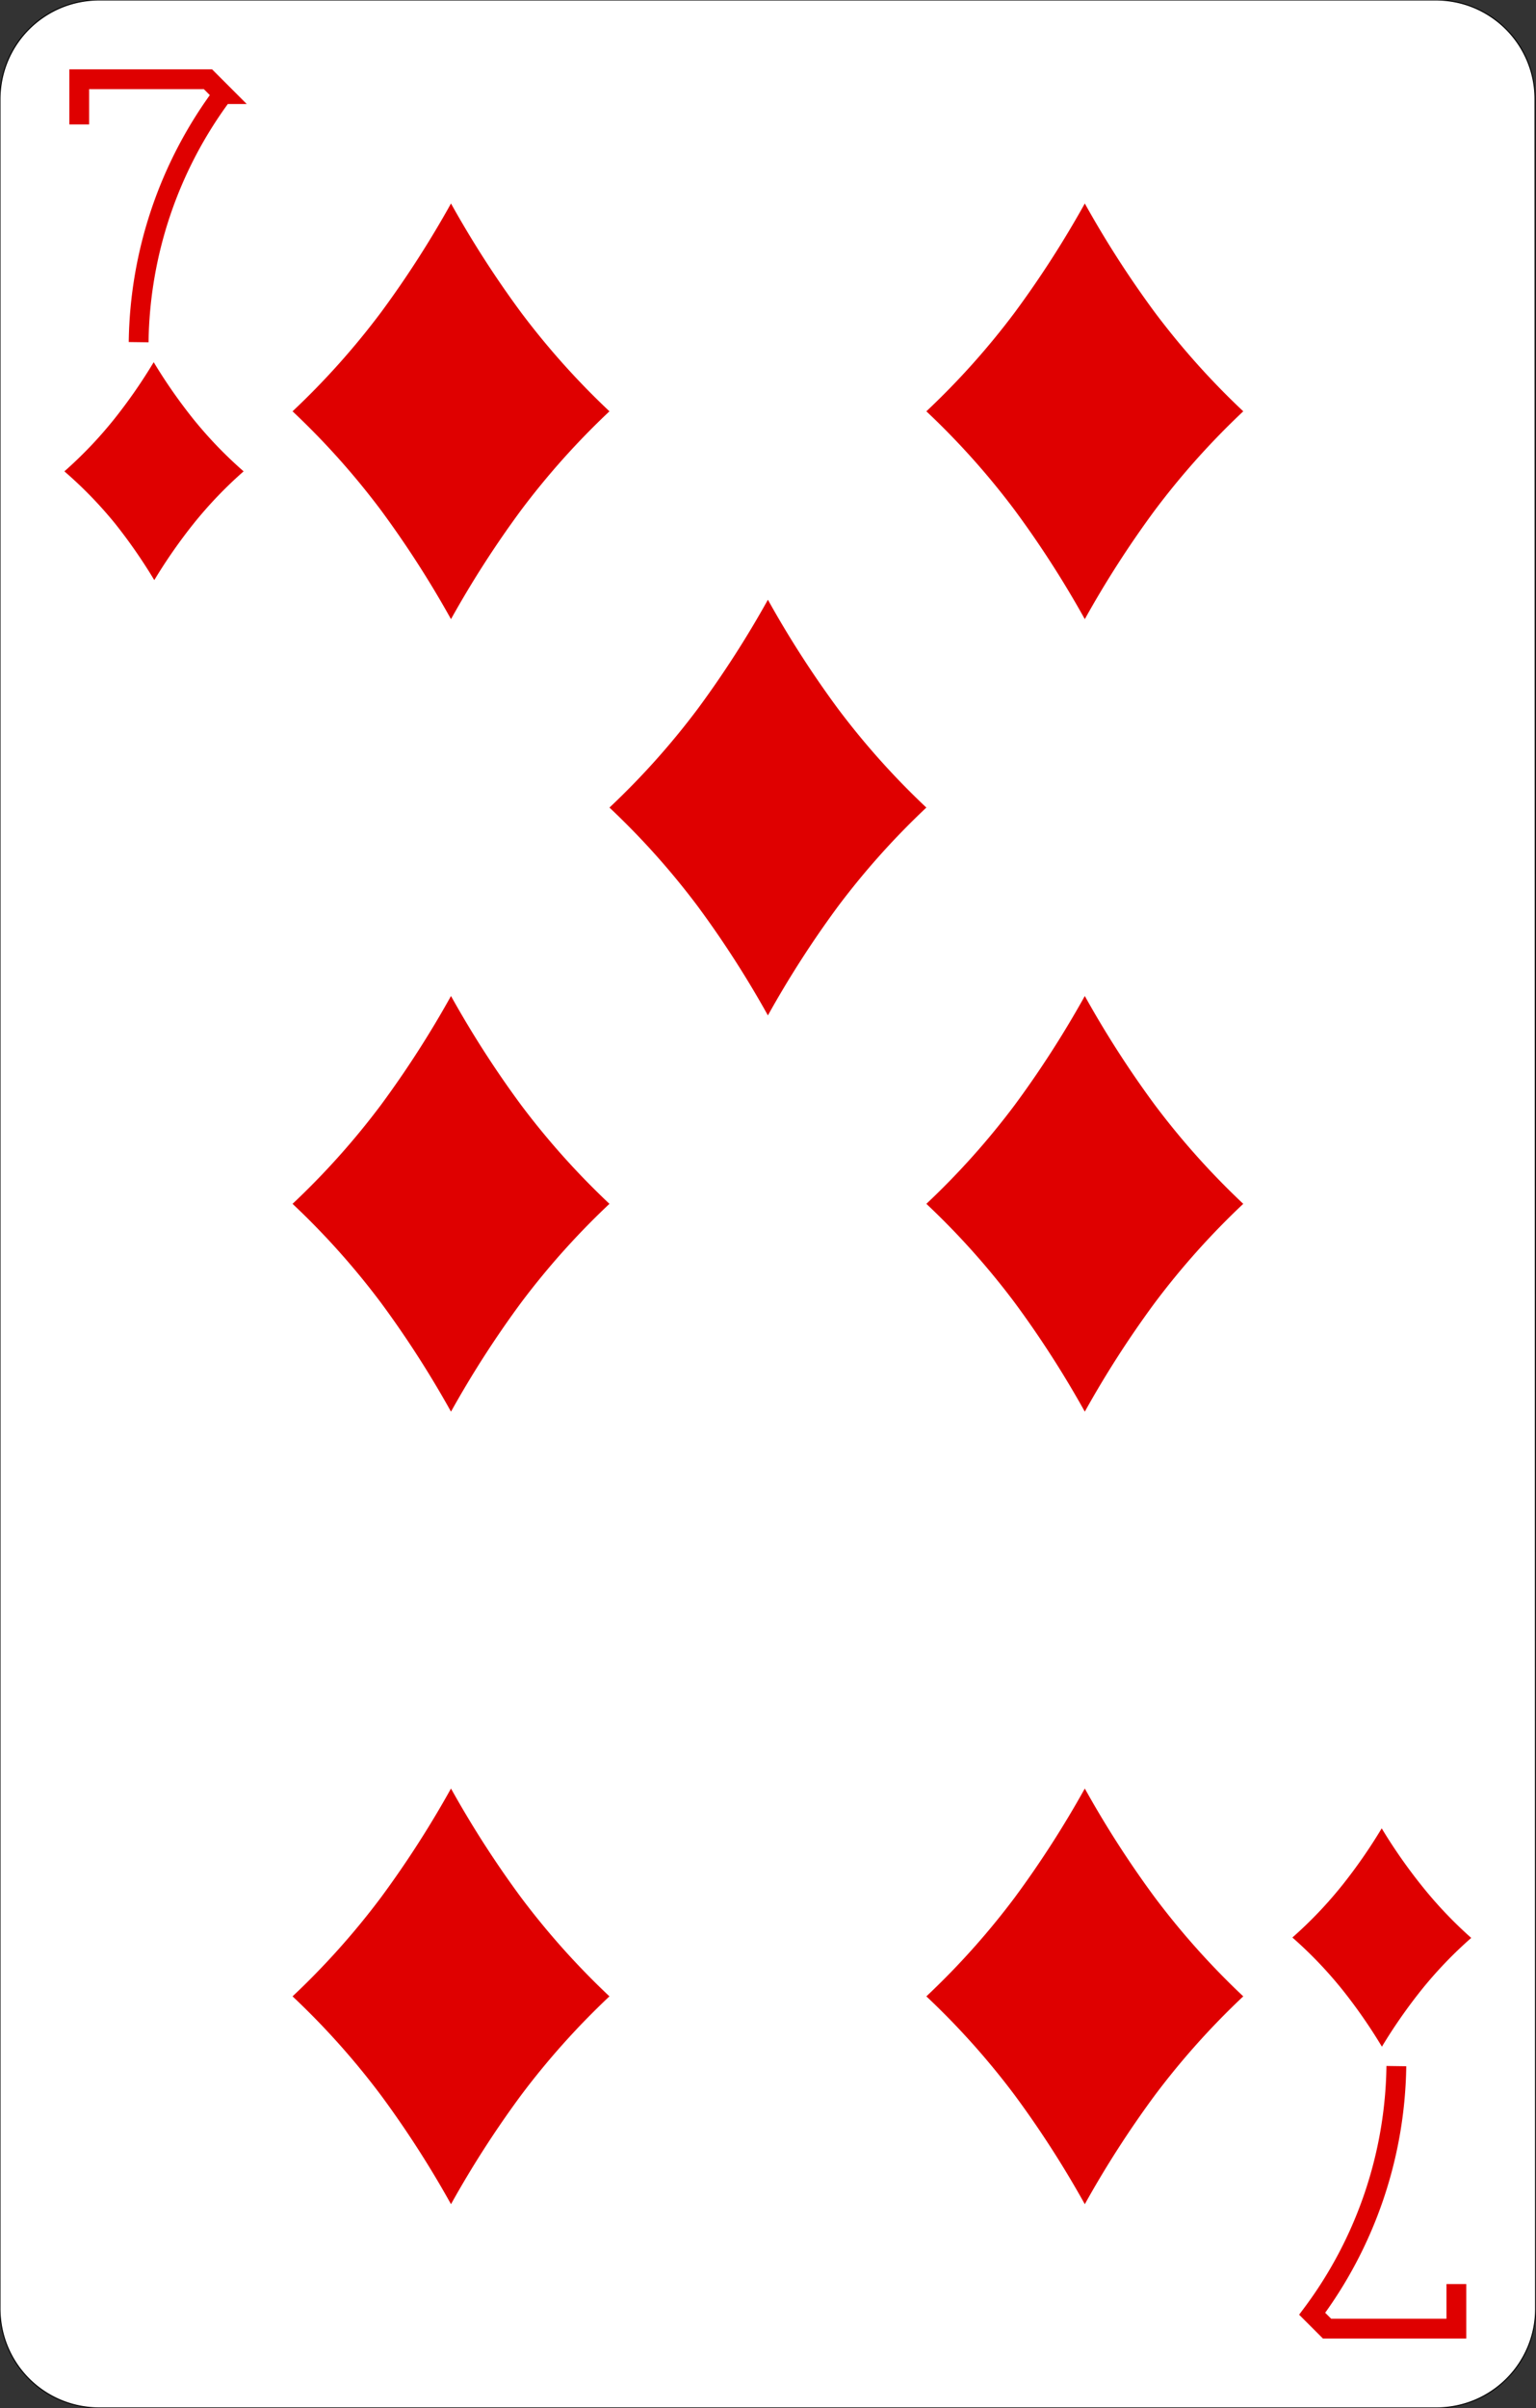 <svg xmlns="http://www.w3.org/2000/svg" viewBox="0 0 77.55 121.55"><rect x="0" y="0" width="77.55" height="121.55" fill="#333333" stroke="none"/><defs><style>.a{fill:#fff;stroke:#000;stroke-width:0.05px;}.b{fill:none;stroke:#df0000;}.c{fill:#df0000;}</style></defs><title>DiamAsset 46</title><path class="a" d="M77.53,116.53a5,5,0,0,1-5,5H5a5,5,0,0,1-5-5V5A5,5,0,0,1,5,0h67.5a5,5,0,0,1,5,5Z"/><path class="b" d="M4,6.28V4h6.5l.75.75A21.38,21.38,0,0,0,7,17.27"/><path class="b" d="M73.53,115.28v2.25H67l-.75-.75a21.38,21.38,0,0,0,4.25-12.5"/><path class="c" d="M9.76,21.15a26.5,26.5,0,0,1-2-2.87,26.5,26.5,0,0,1-2,2.88,21,21,0,0,1-2.51,2.63A21,21,0,0,1,5.79,26.4a26.5,26.5,0,0,1,2,2.88,26.5,26.5,0,0,1,2-2.87,21,21,0,0,1,2.51-2.62A21.08,21.08,0,0,1,9.76,21.15Z"/><path class="c" d="M71.76,95.15a26.5,26.5,0,0,1-2-2.87,26.5,26.5,0,0,1-2,2.88,21,21,0,0,1-2.51,2.63,21,21,0,0,1,2.52,2.63,26.5,26.5,0,0,1,2,2.88,26.5,26.5,0,0,1,2-2.87,21,21,0,0,1,2.51-2.62A21.08,21.08,0,0,1,71.76,95.15Z"/><path class="c" d="M26.3,15.76a51.06,51.06,0,0,1-3.53-5.49,51.06,51.06,0,0,1-3.53,5.49,38.83,38.83,0,0,1-4.47,5,38.89,38.89,0,0,1,4.47,5,51,51,0,0,1,3.53,5.49,51,51,0,0,1,3.53-5.49,39,39,0,0,1,4.47-5A39,39,0,0,1,26.3,15.76Z"/><path class="c" d="M26.3,55.76a51.06,51.06,0,0,1-3.53-5.49,51.06,51.06,0,0,1-3.53,5.49,38.83,38.83,0,0,1-4.47,5,38.89,38.89,0,0,1,4.47,5,51,51,0,0,1,3.53,5.49,51,51,0,0,1,3.53-5.49,39,39,0,0,1,4.47-5A39,39,0,0,1,26.3,55.76Z"/><path class="c" d="M26.3,95.76a51.06,51.06,0,0,1-3.53-5.49,51.06,51.06,0,0,1-3.53,5.49,38.83,38.83,0,0,1-4.47,5,38.89,38.89,0,0,1,4.47,5,51,51,0,0,1,3.53,5.49,51,51,0,0,1,3.53-5.49,39,39,0,0,1,4.47-5A39,39,0,0,1,26.3,95.76Z"/><path class="c" d="M42.3,35.76a51.06,51.06,0,0,1-3.53-5.49,51.06,51.06,0,0,1-3.53,5.49,38.83,38.83,0,0,1-4.47,5,38.89,38.89,0,0,1,4.47,5,51,51,0,0,1,3.53,5.49,51,51,0,0,1,3.53-5.49,39,39,0,0,1,4.47-5A39,39,0,0,1,42.3,35.76Z"/><path class="c" d="M58.3,15.76a51.06,51.06,0,0,1-3.53-5.49,51.06,51.06,0,0,1-3.53,5.49,38.83,38.83,0,0,1-4.47,5,38.89,38.89,0,0,1,4.47,5,51,51,0,0,1,3.53,5.49,51,51,0,0,1,3.53-5.49,39,39,0,0,1,4.47-5A39,39,0,0,1,58.3,15.76Z"/><path class="c" d="M58.3,55.76a51.06,51.06,0,0,1-3.53-5.49,51.06,51.06,0,0,1-3.53,5.49,38.83,38.83,0,0,1-4.47,5,38.89,38.89,0,0,1,4.47,5,51,51,0,0,1,3.53,5.49,51,51,0,0,1,3.53-5.49,39,39,0,0,1,4.47-5A39,39,0,0,1,58.3,55.76Z"/><path class="c" d="M58.3,95.76a51.06,51.06,0,0,1-3.53-5.49,51.06,51.06,0,0,1-3.53,5.49,38.83,38.83,0,0,1-4.47,5,38.89,38.89,0,0,1,4.47,5,51,51,0,0,1,3.53,5.49,51,51,0,0,1,3.53-5.49,39,39,0,0,1,4.47-5A39,39,0,0,1,58.3,95.76Z"/></svg>